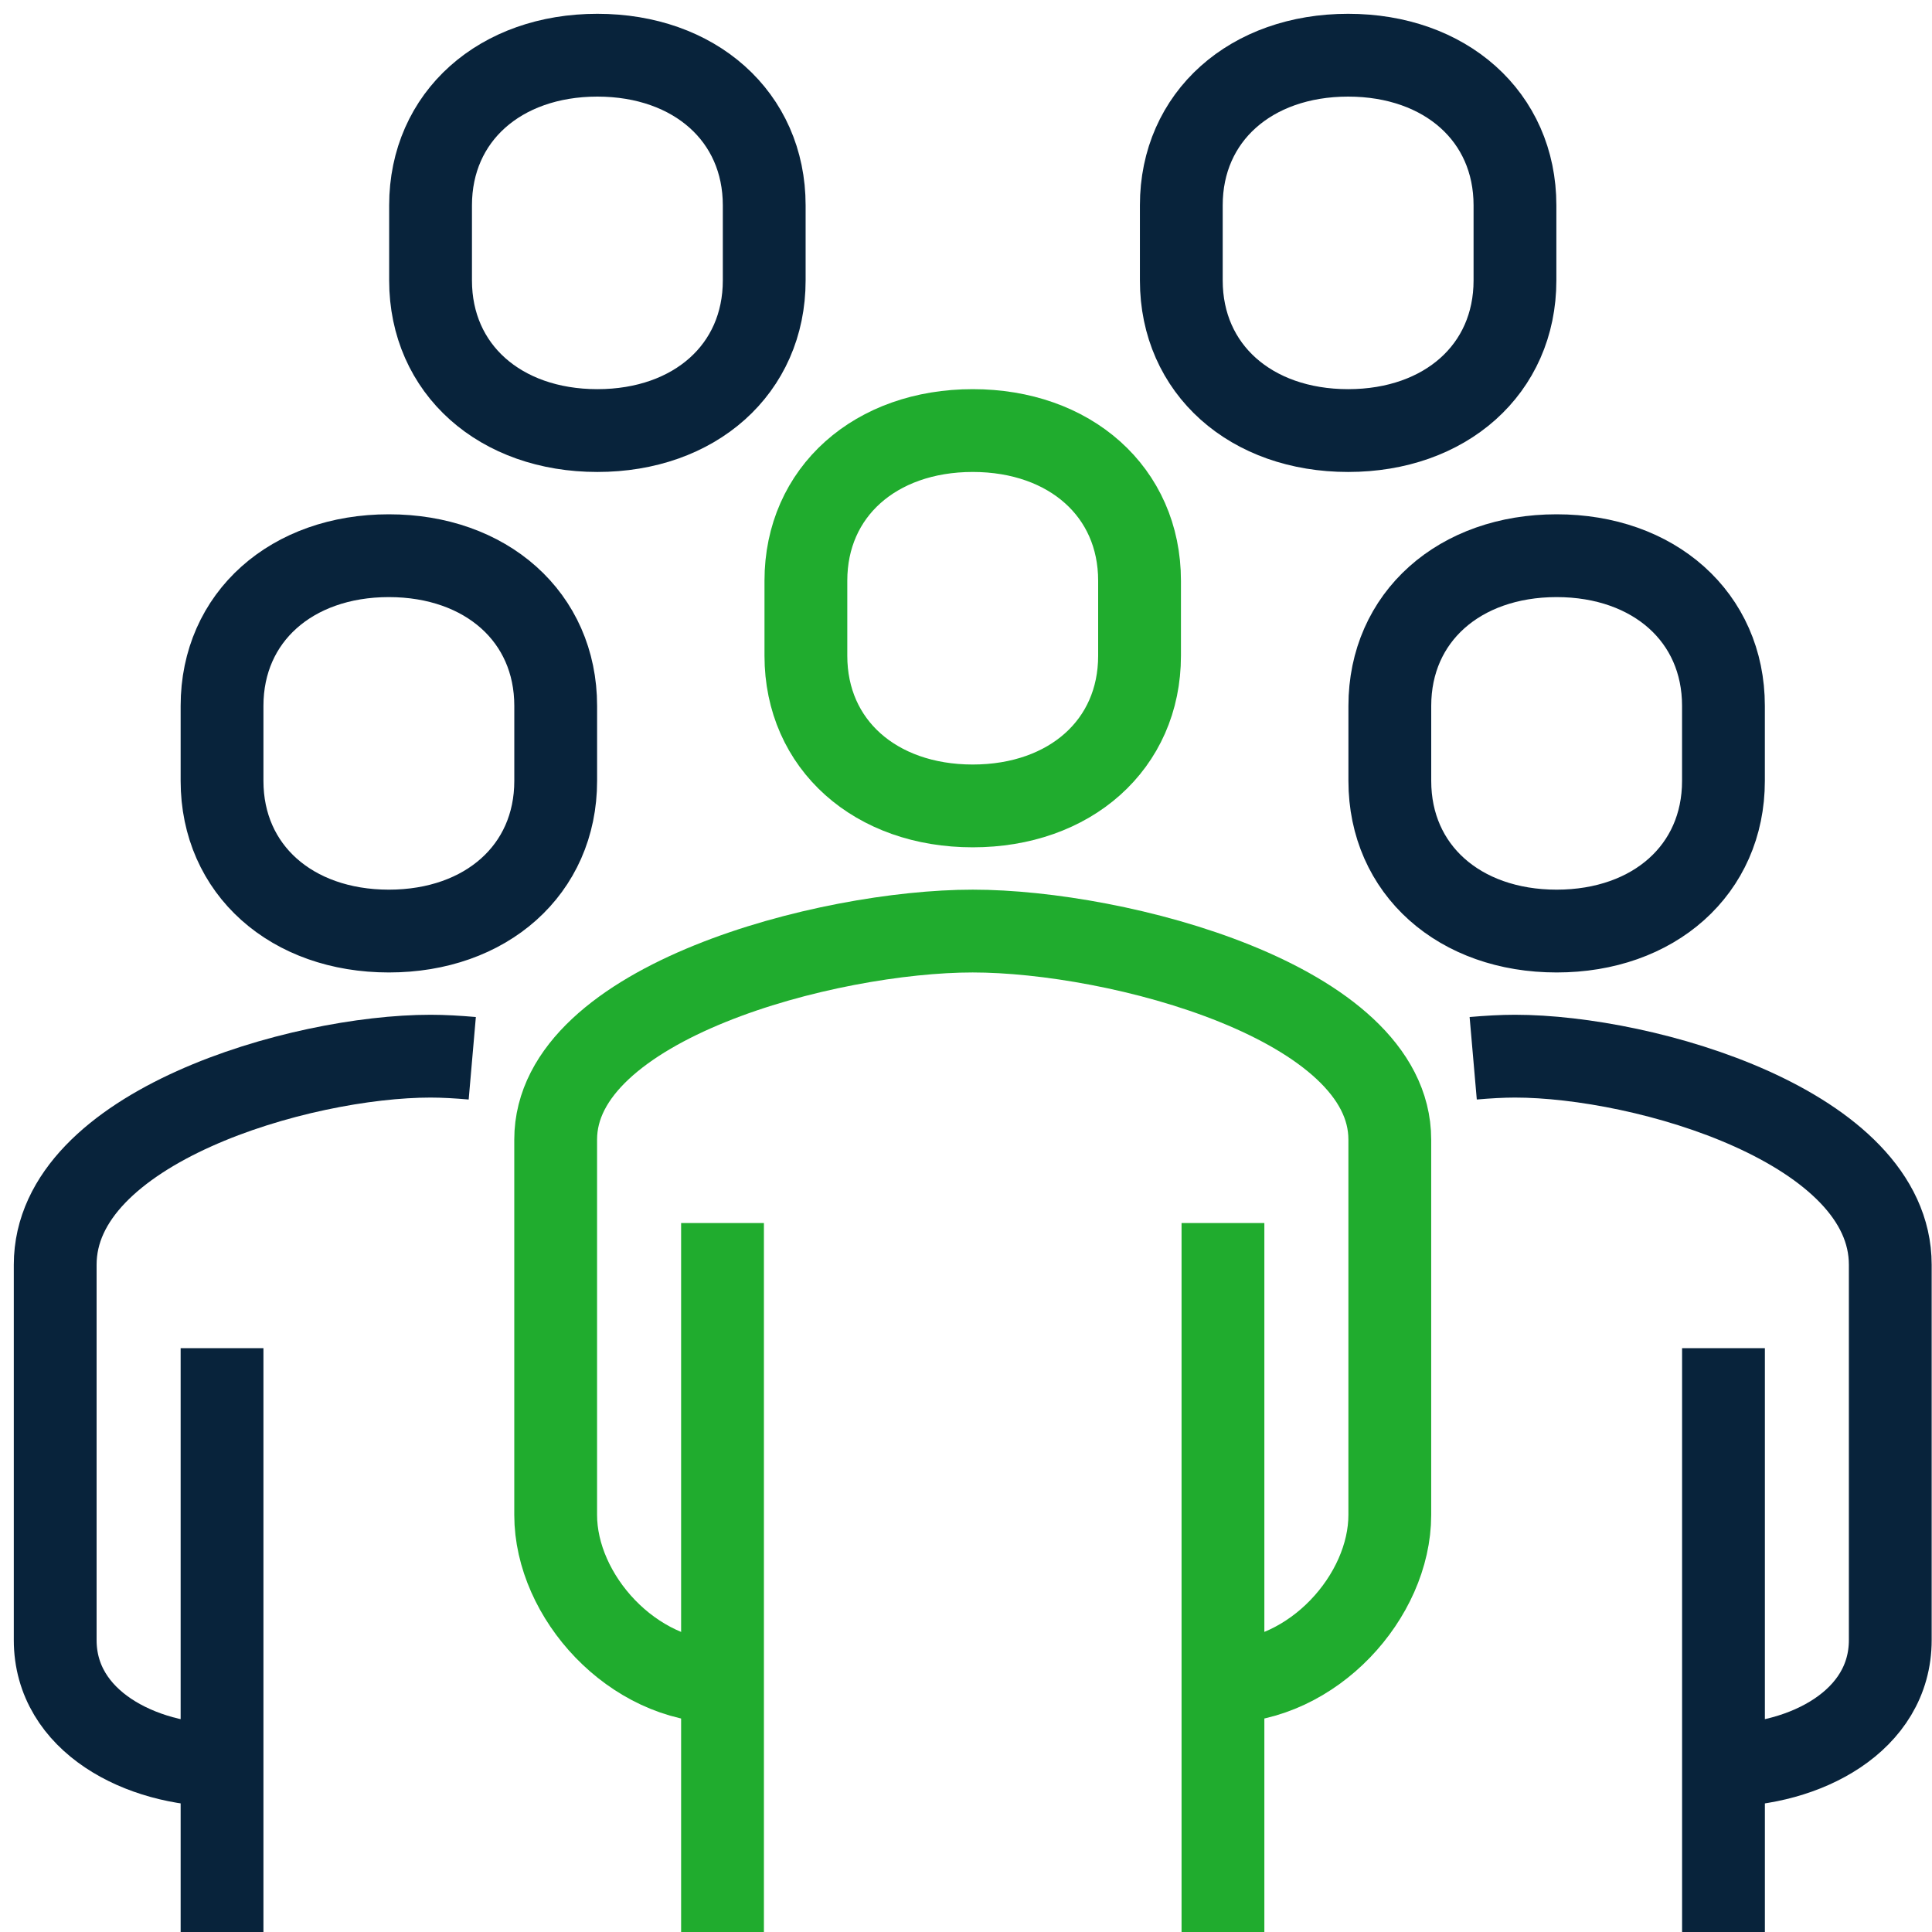 <svg width="70" height="70" fill="none" xmlns="http://www.w3.org/2000/svg"><path d="M44.31 60.934c3.265 0 6.045-3.098 6.045-6.045v-13.6c0-4.986-9.867-7.555-15.111-7.555s-15.111 2.569-15.111 7.555v13.6c0 2.947 2.78 6.045 6.044 6.045" stroke="#20AC2E" stroke-width="3" stroke-linejoin="round"/><path d="M62.444 63.956c2.946 0 6.044-1.587 6.044-4.533v-13.6c0-4.987-8.87-7.556-13.6-7.556-.468 0-.982.03-1.511.076" stroke="#08233B" stroke-width="3" stroke-linejoin="round"/><path d="M35.244 29.2c3.52 0 6.044-2.22 6.044-5.44v-2.72c0-3.218-2.523-5.44-6.044-5.44-3.521 0-6.045 2.222-6.045 5.44v2.72c0 3.22 2.524 5.44 6.045 5.44z" stroke="#20AC2E" stroke-width="3" stroke-linejoin="round"/><path d="M62.445 70V48.846" stroke="#08233B" stroke-width="3" stroke-linejoin="round"/><path d="M44.31 70V44.313m-18.132-.001V70" stroke="#20AC2E" stroke-width="3" stroke-linejoin="round"/><path d="M56.4 33.734c3.52 0 6.044-2.222 6.044-5.44v-2.72c0-3.219-2.523-5.44-6.044-5.44-3.521 0-6.044 2.221-6.044 5.44v2.72c0 3.218 2.523 5.44 6.044 5.44zM8.044 63.956C5.098 63.956 2 62.369 2 59.423v-13.6c0-4.987 8.87-7.556 13.6-7.556.468 0 .982.03 1.511.076M8.045 70V48.846m6.045-15.112c-3.521 0-6.045-2.222-6.045-5.44v-2.72c0-3.219 2.524-5.44 6.044-5.44 3.521 0 6.045 2.221 6.045 5.44v2.72c0 3.218-2.524 5.44-6.045 5.44zM21.644 15.6c-3.52 0-6.044-2.22-6.044-5.44V7.44C15.6 4.222 18.123 2 21.644 2c3.52 0 6.045 2.222 6.045 5.44v2.72c0 3.22-2.524 5.44-6.045 5.44zm27.201 0c-3.52 0-6.044-2.22-6.044-5.44V7.44C42.8 4.222 45.324 2 48.845 2c3.521 0 6.045 2.222 6.045 5.44v2.72c0 3.22-2.524 5.44-6.045 5.44z" stroke="#08233B" stroke-width="3" stroke-linejoin="round"/></svg>
